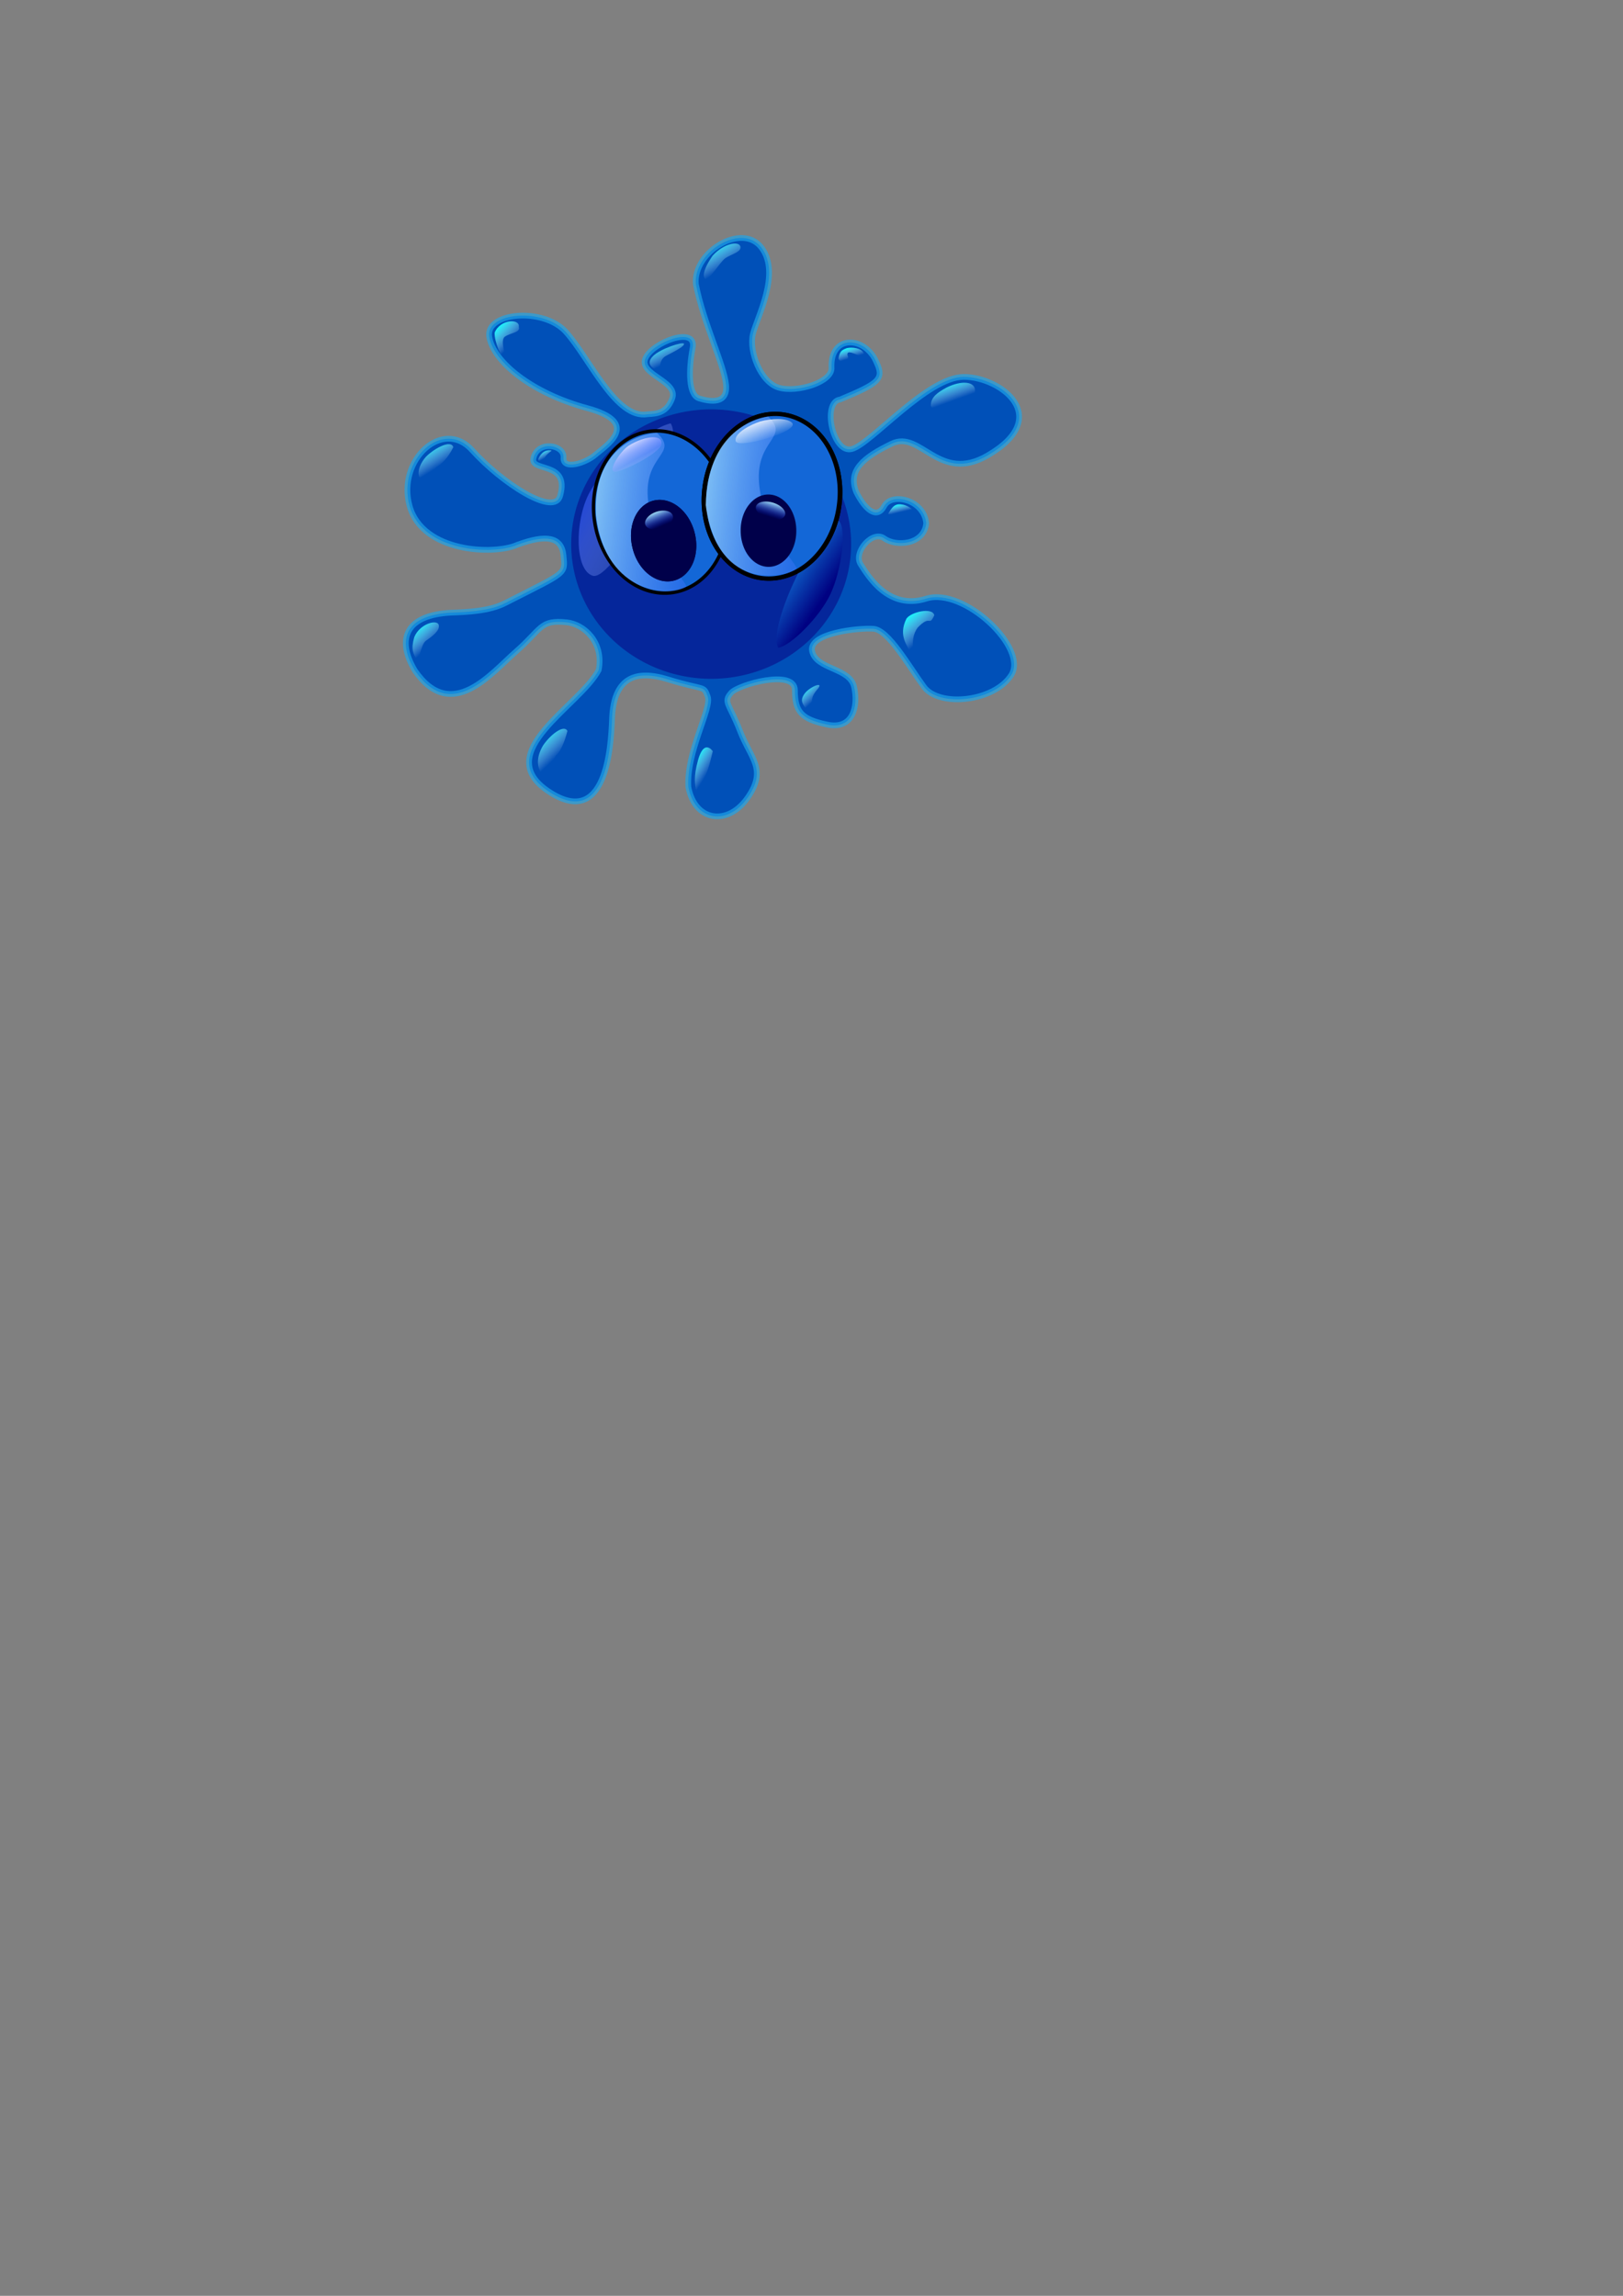 <?xml version="1.0" encoding="UTF-8" standalone="no"?>
<!DOCTYPE svg PUBLIC "-//W3C//DTD SVG 20010904//EN"
"http://www.w3.org/TR/2001/REC-SVG-20010904/DTD/svg10.dtd">
<!-- Created with Inkscape (http://www.inkscape.org/) --><svg height="297mm" id="svg2064" inkscape:version="0.39cvs" sodipodi:docbase="D:\OpenClipArt" sodipodi:docname="splash.svg" sodipodi:version="0.32" width="210mm" xmlns="http://www.w3.org/2000/svg" xmlns:cc="http://web.resource.org/cc/" xmlns:dc="http://purl.org/dc/elements/1.1/" xmlns:inkscape="http://www.inkscape.org/namespaces/inkscape" xmlns:rdf="http://www.w3.org/1999/02/22-rdf-syntax-ns#" xmlns:sodipodi="http://sodipodi.sourceforge.net/DTD/sodipodi-0.dtd" xmlns:xlink="http://www.w3.org/1999/xlink">
  <rect width="100%" height="100%" fill="#808080" stroke="none"/>
  <defs id="defs3">
    <linearGradient gradientTransform="matrix(1.4,0.141,-7.120116e-2,0.707,-2.842171e-14,-4.263256e-14)" gradientUnits="userSpaceOnUse" id="linearGradient15397" inkscape:collect="always" x1="315.347" x2="336.229" xlink:href="#linearGradient13318" y1="248.491" y2="270.909"/>
    <linearGradient id="linearGradient13318">
      <stop id="stop13319" offset="0" style="stop-color:#ffffff;stop-opacity:1;"/>
      <stop id="stop13320" offset="1" style="stop-color:#e1ebff;stop-opacity:0;"/>
    </linearGradient>
    <linearGradient gradientTransform="matrix(1.4,0.141,-7.120116e-2,0.707,-2.842171e-14,-4.263256e-14)" gradientUnits="userSpaceOnUse" id="linearGradient15396" inkscape:collect="always" x1="220.084" x2="237.517" xlink:href="#linearGradient13318" y1="303.762" y2="316.393"/>
    <linearGradient gradientTransform="scale(1.155,0.866)" gradientUnits="userSpaceOnUse" id="linearGradient15395" inkscape:collect="always" x1="267.358" x2="266.966" xlink:href="#linearGradient2822" y1="537.038" y2="564.05"/>
    <linearGradient gradientTransform="scale(1.342,0.745)" gradientUnits="userSpaceOnUse" id="linearGradient15394" inkscape:collect="always" x1="326.986" x2="326.682" xlink:href="#linearGradient2822" y1="597.687" y2="618.611"/>
    <linearGradient gradientTransform="matrix(0.757,0,0,1.321,16.977,-145.42)" gradientUnits="userSpaceOnUse" id="linearGradient15393" inkscape:collect="always" x1="424.258" x2="731.012" xlink:href="#linearGradient2822" y1="322.612" y2="380.237"/>
    <linearGradient gradientTransform="scale(1.087,0.92)" gradientUnits="userSpaceOnUse" id="linearGradient15392" inkscape:collect="always" x1="181.112" x2="186.162" xlink:href="#linearGradient15251" y1="275.549" y2="283.493"/>
    <linearGradient gradientTransform="scale(0.859,1.165)" gradientUnits="userSpaceOnUse" id="linearGradient15391" inkscape:collect="always" x1="697.925" x2="713.054" xlink:href="#linearGradient15251" y1="371.355" y2="395.153"/>
    <linearGradient gradientTransform="scale(0.824,1.213)" gradientUnits="userSpaceOnUse" id="linearGradient15390" inkscape:collect="always" x1="589.658" x2="598.49" xlink:href="#linearGradient15251" y1="421.914" y2="435.809"/>
    <linearGradient gradientTransform="scale(0.641,1.561)" gradientUnits="userSpaceOnUse" id="linearGradient15389" inkscape:collect="always" x1="576.065" x2="587.683" xlink:href="#linearGradient15251" y1="372.709" y2="390.986"/>
    <linearGradient gradientTransform="scale(0.816,1.225)" gradientUnits="userSpaceOnUse" id="linearGradient15388" inkscape:collect="always" x1="244.459" x2="259.452" xlink:href="#linearGradient15251" y1="458.417" y2="482.002"/>
    <linearGradient gradientTransform="scale(1.632,0.613)" gradientUnits="userSpaceOnUse" id="linearGradient15387" inkscape:collect="always" x1="356.887" x2="363.915" xlink:href="#linearGradient15251" y1="510.098" y2="521.154"/>
    <linearGradient gradientTransform="scale(1.421,0.704)" gradientUnits="userSpaceOnUse" id="linearGradient15386" inkscape:collect="always" x1="371.725" x2="379.804" xlink:href="#linearGradient15251" y1="201.205" y2="213.913"/>
    <linearGradient gradientTransform="scale(0.838,1.194)" gradientUnits="userSpaceOnUse" id="linearGradient15385" inkscape:collect="always" x1="73.762" x2="86.839" xlink:href="#linearGradient15251" y1="372.327" y2="392.899"/>
    <linearGradient gradientTransform="scale(1.015,0.985)" gradientUnits="userSpaceOnUse" id="linearGradient15384" inkscape:collect="always" x1="68.935" x2="83.134" xlink:href="#linearGradient15251" y1="253.013" y2="275.348"/>
    <linearGradient gradientTransform="scale(1.328,0.753)" gradientUnits="userSpaceOnUse" id="linearGradient15383" inkscape:collect="always" x1="476.133" x2="489.962" xlink:href="#linearGradient15251" y1="240.492" y2="262.247"/>
    <linearGradient gradientTransform="matrix(1.4,0.141,-7.120116e-2,0.707,189.692,-197.401)" gradientUnits="userSpaceOnUse" id="linearGradient15382" inkscape:collect="always" x1="198.737" x2="217.205" xlink:href="#linearGradient574" y1="549.748" y2="582.042"/>
    <linearGradient gradientTransform="matrix(0.922,0,0,0.651,66.338,-35.974)" gradientUnits="userSpaceOnUse" id="linearGradient15381" inkscape:collect="always" x1="243.203" x2="272.272" xlink:href="#linearGradient574" y1="430.436" y2="477.219"/>
    <linearGradient gradientTransform="scale(1.015,0.986)" gradientUnits="userSpaceOnUse" id="linearGradient15380" inkscape:collect="always" x1="376.908" x2="391.909" xlink:href="#linearGradient15251" y1="30.365" y2="53.964"/>
    <linearGradient gradientTransform="scale(1.126,0.888)" gradientUnits="userSpaceOnUse" id="linearGradient15379" inkscape:collect="always" x1="286.505" x2="299.175" xlink:href="#linearGradient15251" y1="155.658" y2="175.588"/>
    <linearGradient id="linearGradient15251">
      <stop id="stop15252" offset="0" style="stop-color:#11ffff;stop-opacity:1;"/>
      <stop id="stop15253" offset="1" style="stop-color:#e1ebff;stop-opacity:0;"/>
    </linearGradient>
    <linearGradient gradientTransform="scale(0.794,1.26)" gradientUnits="userSpaceOnUse" id="linearGradient15378" inkscape:collect="always" x1="190.53" x2="203.295" xlink:href="#linearGradient15251" y1="91.483" y2="111.564"/>
    <linearGradient gradientTransform="scale(1.155,0.866)" gradientUnits="userSpaceOnUse" id="linearGradient15377" inkscape:collect="always" x1="267.358" x2="266.966" xlink:href="#linearGradient2822" y1="537.038" y2="564.05"/>
    <linearGradient gradientTransform="scale(1.342,0.745)" gradientUnits="userSpaceOnUse" id="linearGradient15376" inkscape:collect="always" x1="326.986" x2="326.682" xlink:href="#linearGradient2822" y1="597.687" y2="618.611"/>
    <linearGradient gradientTransform="matrix(0.757,0,0,1.321,16.977,-145.42)" gradientUnits="userSpaceOnUse" id="linearGradient15375" inkscape:collect="always" x1="424.258" x2="731.012" xlink:href="#linearGradient2822" y1="322.612" y2="380.237"/>
    <linearGradient id="linearGradient2822">
      <stop id="stop2823" offset="0" style="stop-color:#aef0fa;stop-opacity:1;"/>
      <stop id="stop2824" offset="1" style="stop-color:#002aff;stop-opacity:0;"/>
    </linearGradient>
    <linearGradient gradientTransform="matrix(0.757,0,0,1.321,16.977,-145.42)" gradientUnits="userSpaceOnUse" id="linearGradient15374" inkscape:collect="always" x1="265.642" x2="570.923" xlink:href="#linearGradient2822" y1="335.899" y2="393.247"/>
    <linearGradient id="linearGradient571">
      <stop id="stop572" offset="0" style="stop-color:#000081;stop-opacity:0.961;"/>
      <stop id="stop573" offset="1" style="stop-color:#17abff;stop-opacity:1;"/>
    </linearGradient>
    <linearGradient gradientTransform="matrix(0.196,-1.569,0.651,5.287124e-2,-187.948,673.047)" gradientUnits="userSpaceOnUse" id="linearGradient15373" inkscape:collect="always" spreadMethod="pad" x1="173.593" x2="241.015" xlink:href="#linearGradient571" y1="974.476" y2="921.451"/>
    <linearGradient id="linearGradient574">
      <stop id="stop575" offset="0" style="stop-color:#0030ff;stop-opacity:1;"/>
      <stop id="stop576" offset="1" style="stop-color:#e1ebff;stop-opacity:0;"/>
    </linearGradient>
    <linearGradient gradientTransform="matrix(0.787,0,0,1.27,16.977,-145.42)" gradientUnits="userSpaceOnUse" id="linearGradient15372" inkscape:collect="always" x1="284.497" x2="410.987" xlink:href="#linearGradient574" y1="294.164" y2="394.781"/>
  </defs>
  <sodipodi:namedview bordercolor="#666666" borderopacity="1.0" id="base" inkscape:current-layer="svg2064" inkscape:cx="305.25953" inkscape:cy="417.84947" inkscape:pageopacity="0.0" inkscape:pageshadow="2" inkscape:window-height="524" inkscape:window-width="640" inkscape:window-x="176" inkscape:window-y="176" inkscape:zoom="0.43415836" pagecolor="#ffffff"/>
  <g id="g18698" transform="translate(150.059,85.234)">
    <path d="M 162.978,417.133 C 225.382,385.343 223.771,388.286 221.849,367.681 C 219.928,347.076 203.01,344.133 171.22,355.907 C 145.221,367.414 67.607,364.149 53.478,313.519 C 39.349,262.89 89.978,216.97 121.768,252.293 C 153.558,287.616 212.43,326.471 218.317,301.745 C 228.599,263.814 185.134,276.743 188.931,261.143 C 193.64,241.127 223.027,246.406 221.849,260.535 C 220.672,274.664 246.388,266.623 257.172,257.003 C 267.198,248.061 308.497,222.794 247.753,206.374 C 187.01,189.955 145.317,155.745 140.607,128.664 C 135.897,101.583 199.478,95.695 224.204,122.776 C 248.93,149.857 277.188,214.615 310.156,213.438 C 319.998,212.163 333.704,214.616 340.769,195.777 C 347.833,176.938 304.269,169.873 311.333,152.212 C 318.398,134.55 367.85,115.711 363.14,140.437 C 358.43,165.163 358.43,192.245 370.205,195.777 C 381.979,199.309 401.995,202.841 399.641,180.47 C 397.286,158.099 374.915,113.357 366.672,70.969 C 363.14,35.647 417.302,2.679 438.496,30.937 C 459.689,59.195 433.786,106.292 429.076,125.131 C 424.366,143.97 437.318,178.116 457.334,184.003 C 477.35,189.89 516.855,177.902 515.029,161.632 C 513.851,125.132 552.706,127.486 564.48,156.922 C 572.722,174.583 566.835,179.292 524.447,196.954 C 504.432,199.309 516.206,257.003 537.399,251.116 C 558.593,245.229 619.819,172.228 659.851,172.228 C 699.884,172.228 758.464,216.051 685.755,258.181 C 632.479,289.052 612.755,229.922 580.964,245.229 C 549.174,260.535 532.69,274.665 542.109,298.212 C 551.528,317.051 564.48,328.826 572.722,313.519 C 580.964,298.213 616.287,306.455 618.642,332.358 C 616.287,355.907 585.674,358.262 572.722,348.842 C 559.771,339.423 538.577,364.149 546.819,377.1 C 555.061,390.052 577.431,427.729 618.641,414.778 C 659.852,401.826 730.497,468.94 711.658,498.376 C 692.82,527.811 632.771,533.698 616.287,511.327 C 599.803,488.956 577.432,448.923 560.948,447.746 C 544.464,446.569 489.125,452.456 493.835,472.472 C 498.544,492.488 535.045,490.133 539.754,511.327 C 544.464,532.521 538.577,558.424 510.319,552.537 C 482.06,546.65 474.996,538.408 474.996,514.859 C 474.996,491.311 413.215,508.734 405.315,517.639 C 395.967,528.177 403.24,529.293 414.947,559.601 C 426.655,589.909 444.971,601.4 423.189,632.602 C 401.407,663.804 365.495,658.505 358.43,620.827 C 356.076,581.972 384.334,534.876 379.625,521.924 C 374.915,508.972 376.394,515.577 336.059,503.084 C 294.773,490.297 276.01,506.618 274.833,547.827 C 273.656,576.086 268.947,667.925 205.365,625.537 C 141.784,583.15 239.298,532.521 260.338,492.894 C 266.225,462.281 244.14,442.667 225.381,440.682 C 195.824,437.554 198.3,447.746 170.042,472.472 C 142.961,496.02 99.397,551.359 59.365,493.666 C 38.171,458.343 49.945,432.439 99.397,430.085 C 142.961,428.907 153.558,421.843 162.978,417.133 z " id="path593" sodipodi:nodetypes="czcccccczzcccccccccccccccccscccccccccccccczzzcczczcscccc" style="fill:#0050b8;fill-opacity:1;fill-rule:evenodd;stroke:#20a6ea;stroke-width:6.25;stroke-linecap:round;stroke-linejoin:round;stroke-miterlimit:4;stroke-opacity:0.684;" transform="matrix(0.447,0,0,0.447,26.359,22.063)"/>
    <path d="M 532.842 488.716 A 157.355 147.364 0 1 0 218.132,488.716 A 157.355 147.364 0 1 0 532.842 488.716 z" id="path568" sodipodi:cx="375.48688" sodipodi:cy="488.71564" sodipodi:rx="157.35481" sodipodi:ry="147.36403" sodipodi:type="arc" style="opacity:0.6;fill:#090a87;fill-opacity:1;fill-rule:evenodd;stroke:none;stroke-width:1pt;stroke-linecap:butt;stroke-linejoin:miter;stroke-opacity:1;" transform="matrix(0.435,0,0,0.447,34.393,-37.662)"/>
    <path d="M 437.93 492.045 A 11.656 7.493 0 1 0 414.618,492.045 A 11.656 7.493 0 1 0 437.93 492.045 z" id="path594" sodipodi:cx="426.27380" sodipodi:cy="492.04526" sodipodi:rx="11.655914" sodipodi:ry="7.4931030" sodipodi:type="arc" style="opacity:0.501;fill:#dbefff;fill-opacity:1;fill-rule:evenodd;stroke:none;stroke-width:1pt;stroke-linecap:butt;stroke-linejoin:miter;stroke-opacity:1;" transform="matrix(0.404,0.111,-7.662692e-2,0.279,90.135,-5.324)"/>
    <path d="M 336.357 500.371 A 15.819 5.828 0 1 0 304.719,500.371 A 15.819 5.828 0 1 0 336.357 500.371 z" id="path595" sodipodi:cx="320.53790" sodipodi:cy="500.37091" sodipodi:rx="15.818741" sodipodi:ry="5.8279572" sodipodi:type="arc" style="opacity:0.5;fill:#dbefff;fill-opacity:1;fill-rule:evenodd;stroke:none;stroke-width:1pt;stroke-linecap:butt;stroke-linejoin:miter;stroke-opacity:1;" transform="matrix(0.276,-0.109,8.386065e-2,0.329,48.693,56.021)"/>
    <path d="M 339.057,223.032 C 314.69,228.703 265.13,269.834 249.602,299.973 C 234.074,330.112 233.888,383.266 253.681,389.693 C 275.177,397.14 357.845,252.073 339.057,223.032 z " id="path597" sodipodi:nodetypes="cccc" style="font-size:12;opacity:0.798;fill:url(#linearGradient15372);fill-opacity:1;fill-rule:nonzero;stroke-width:1pt;" transform="matrix(0.447,0,0,0.447,26.359,22.063)"/>
    <path d="M 456.76,468.528 C 470.317,466.366 501.632,435.475 513.624,410.354 C 525.617,385.231 532.435,337.673 522.817,329.553 C 499.262,332.342 443.951,446.534 456.76,468.528 z " id="lr_path" sodipodi:nodetypes="cccc" style="font-size:12;fill:url(#linearGradient15373);fill-opacity:1;fill-rule:evenodd;stroke-width:1pt;" transform="matrix(0.447,0,0,0.447,26.359,22.063)"/>
    <path d="M 384.645 442.925 A 84.922 98.243 0 1 0 214.802,442.925 A 84.922 98.243 0 1 0 384.645 442.925 z" id="path569" sodipodi:cx="299.72345" sodipodi:cy="442.92456" sodipodi:rx="84.921646" sodipodi:ry="98.242676" sodipodi:type="arc" style="font-size:12;font-style:normal;font-variant:normal;font-weight:100;font-stretch:ultra-condensed;color:#000000;fill:#1367d7;fill-opacity:1;fill-rule:evenodd;stroke:#000000;stroke-width:4.225;stroke-linecap:butt;stroke-linejoin:miter;stroke-miterlimit:4;stroke-dashoffset:0;stroke-opacity:1;marker:none;marker-start:none;marker-mid:none;marker-end:none;font-family:Bitstream Vera Sans;letter-spacing:0;text-anchor:start;writing-mode:lr;" transform="matrix(0.38,-5.894190e-2,6.186855e-2,0.399,31.736,6.047)"/>
    <path d="M 324.171,233.489 C 349.212,257.341 307.837,256.792 314.563,309.224 C 321.289,361.657 351.075,389.33 356.36,401.467 C 342.06,412.914 267.823,412.86 257.393,323.789 C 253.322,251.141 304.133,234.391 324.171,233.489 z " id="path2194" sodipodi:nodetypes="ccccc" style="font-size:12;font-style:normal;font-variant:normal;font-weight:100;font-stretch:ultra-condensed;color:#000000;fill:url(#linearGradient15374);fill-opacity:1;fill-rule:evenodd;stroke:none;stroke-width:1pt;stroke-linecap:butt;stroke-linejoin:miter;stroke-miterlimit:4;stroke-dashoffset:0;stroke-opacity:1;marker:none;marker-start:none;marker-mid:none;marker-end:none;font-family:Bitstream Vera Sans;letter-spacing:0;text-anchor:start;writing-mode:lr;" transform="matrix(0.447,0,0,0.447,26.359,22.063)"/>
    <path d="M 491.213 417.948 A 61.61 81.591 0 1 0 367.994,417.948 A 61.61 81.591 0 1 0 491.213 417.948 z" id="path570" sodipodi:cx="429.60358" sodipodi:cy="417.94763" sodipodi:rx="61.609802" sodipodi:ry="81.591354" sodipodi:type="arc" style="font-size:12;font-style:normal;font-variant:normal;font-weight:100;font-stretch:ultra-condensed;color:#000000;fill:#1367d7;fill-opacity:1;fill-rule:evenodd;stroke:#000000;stroke-width:4.225;stroke-linecap:butt;stroke-linejoin:miter;stroke-miterlimit:4;stroke-dashoffset:0;stroke-opacity:1;marker:none;marker-start:none;marker-mid:none;marker-end:none;font-family:Bitstream Vera Sans;letter-spacing:0;text-anchor:start;writing-mode:lr;" transform="matrix(0.534,6.497216e-2,-5.953402e-2,0.489,22.94,-74.885)"/>
    <path d="M 445.828,215.626 C 470.868,239.479 429.493,240.378 436.219,292.81 C 442.945,345.243 471.766,369.536 477.05,381.673 C 470.261,389.707 390.879,412.48 377.377,312.485 C 379.45,234.717 426.472,219.26 445.828,215.626 z " id="path2816" sodipodi:nodetypes="ccccc" style="fill:url(#linearGradient15375);fill-opacity:1;fill-rule:evenodd;stroke:none;stroke-width:1pt;stroke-linecap:butt;stroke-linejoin:miter;stroke-opacity:1;" transform="matrix(0.447,0,0,0.447,26.359,22.063)"/>
    <path d="M 472.897 463.739 A 27.475 35.8 0 1 0 417.948,463.739 A 27.475 35.8 0 1 0 472.897 463.739 z" id="path577" sodipodi:cx="445.42230" sodipodi:cy="463.73868" sodipodi:rx="27.474655" sodipodi:ry="35.800293" sodipodi:type="arc" style="font-size:12;fill:#00004a;fill-opacity:1;fill-rule:evenodd;stroke:none;stroke-width:1pt;stroke-linecap:butt;stroke-linejoin:miter;stroke-opacity:1;" transform="matrix(0.495,-3.983595e-3,4.014295e-3,0.491,3.408,-51.682)"/>
    <path d="M 454.581 454.58 A 14.986 8.326 0 1 0 424.608,454.58 A 14.986 8.326 0 1 0 454.581 454.58 z" id="path579" sodipodi:cx="439.59436" sodipodi:cy="454.58047" sodipodi:rx="14.986176" sodipodi:ry="8.3256531" sodipodi:type="arc" style="font-size:12;font-style:normal;font-variant:normal;font-weight:100;font-stretch:ultra-condensed;color:#000000;fill:url(#linearGradient15376);fill-opacity:1;fill-rule:evenodd;stroke:none;stroke-width:1pt;stroke-linecap:butt;stroke-linejoin:miter;stroke-miterlimit:4;stroke-dashoffset:0;stroke-opacity:1;marker:none;marker-start:none;marker-mid:none;marker-end:none;font-family:Bitstream Vera Sans;letter-spacing:0;text-anchor:start;writing-mode:lr;" transform="matrix(0.473,0.143,-0.144,0.47,84.292,-112.055)"/>
    <path d="M 338.021 482.055 A 39.131 39.131 0 1 0 259.76,482.055 A 39.131 39.131 0 1 0 338.021 482.055 z" id="path576" sodipodi:cx="298.89087" sodipodi:cy="482.05511" sodipodi:rx="39.130554" sodipodi:ry="39.130554" sodipodi:type="arc" style="font-size:12;fill:#00004a;fill-rule:evenodd;stroke-width:1pt;" transform="matrix(0.387,-9.916557e-2,0.127,0.497,-2.408,-30.839)"/>
    <path d="M 326.366 478.725 A 16.651 12.488 0 1 0 293.063,478.725 A 16.651 12.488 0 1 0 326.366 478.725 z" id="path578" sodipodi:cx="309.71423" sodipodi:cy="478.72485" sodipodi:rx="16.651291" sodipodi:ry="12.488480" sodipodi:type="arc" style="font-size:12;fill:url(#linearGradient15377);fill-rule:evenodd;stroke-width:1pt;" transform="matrix(0.387,-0.169,0.183,0.293,-35.231,81.115)"/>
    <path d="M 146.549,123.739 C 145.76,132.934 154.123,152.424 157.964,153.775 C 160.438,152.394 151.467,132.461 157.782,128.17 C 164.097,123.879 174.935,123.739 172.961,117.61 C 174.402,108.067 152.47,109.029 146.549,123.739 z " id="path634" sodipodi:nodetypes="ccccc" style="font-size:12;font-style:normal;font-variant:normal;font-weight:100;font-stretch:ultra-condensed;color:#000000;fill:url(#linearGradient15378);fill-opacity:1;fill-rule:evenodd;stroke:none;stroke-width:1.243;stroke-linecap:butt;stroke-linejoin:miter;stroke-miterlimit:4;stroke-dashoffset:0;stroke-opacity:1;marker:none;marker-start:none;marker-mid:none;marker-end:none;font-family:Bitstream Vera Sans;letter-spacing:0;text-anchor:start;writing-mode:lr;" transform="matrix(0.447,0,0,0.447,26.359,22.063)"/>
    <path d="M 319.763,149.456 C 311.612,157.66 318.635,162.76 324.463,164.913 C 329.317,166.914 324.388,154.188 334.222,149.09 C 344.057,143.993 354.443,138.652 353.629,136 C 352.816,133.349 327.914,141.252 319.763,149.456 z " id="path664" sodipodi:nodetypes="ccccz" style="font-size:12;font-style:normal;font-variant:normal;font-weight:100;font-stretch:ultra-condensed;color:#000000;fill:url(#linearGradient15379);fill-opacity:1;fill-rule:evenodd;stroke:none;stroke-width:1.243;stroke-linecap:butt;stroke-linejoin:miter;stroke-miterlimit:4;stroke-dashoffset:0;stroke-opacity:1;marker:none;marker-start:none;marker-mid:none;marker-end:none;font-family:Bitstream Vera Sans;letter-spacing:0;text-anchor:start;writing-mode:lr;" transform="matrix(0.447,0,0,0.447,26.359,22.063)"/>
    <path d="M 384.916,39.695 C 380.38,46.392 372.958,58.188 376.115,64.318 C 379.273,70.448 392.631,46.634 398.946,42.343 C 405.261,38.052 417.231,35.532 415.258,29.402 C 413.284,23.273 397.08,26.233 384.916,39.695 z " id="path665" sodipodi:nodetypes="ccccc" style="font-size:12;font-style:normal;font-variant:normal;font-weight:100;font-stretch:ultra-condensed;color:#000000;fill:url(#linearGradient15380);fill-opacity:1;fill-rule:evenodd;stroke:none;stroke-width:1.243;stroke-linecap:butt;stroke-linejoin:miter;stroke-miterlimit:4;stroke-dashoffset:0;stroke-opacity:1;marker:none;marker-start:none;marker-mid:none;marker-end:none;font-family:Bitstream Vera Sans;letter-spacing:0;text-anchor:start;writing-mode:lr;" transform="matrix(0.447,0,0,0.447,26.359,22.063)"/>
    <path d="M 280.78,275.672 C 266.977,279.46 283.371,253.438 293.351,247.209 C 311.59,236.034 332.476,234.351 328.597,247.42 C 321.943,258.313 290.146,273.634 280.78,275.672 z " id="path592" sodipodi:nodetypes="cscc" style="fill:url(#linearGradient15381);fill-opacity:1;fill-rule:evenodd;stroke:none;stroke-width:1.243;stroke-linecap:butt;stroke-linejoin:miter;stroke-opacity:1;" transform="matrix(0.447,0,0,0.447,26.359,22.063)"/>
    <path d="M 410.057,242.017 C 408.945,233.14 427.433,224.097 436.886,221.05 C 448.941,217.695 466.44,216.613 472.075,222.647 C 479.712,232.403 410.232,251.962 410.057,242.017 z " id="path598" sodipodi:nodetypes="cscc" style="fill:url(#linearGradient15382);fill-opacity:1;fill-rule:evenodd;stroke:none;stroke-width:1pt;stroke-linecap:butt;stroke-linejoin:miter;stroke-opacity:1;" transform="matrix(0.447,0,0,0.447,26.359,22.063)"/>
    <path d="M 640.863,183.892 C 631.02,189.301 623.726,194.187 623.685,203.607 C 624.389,210.466 641.983,200.857 649.428,199.166 C 656.873,197.475 666.697,205.877 672.037,188.163 C 673.073,176.802 657.101,175.796 640.863,183.892 z " id="path2825" sodipodi:nodetypes="ccccc" style="font-size:12;font-style:normal;font-variant:normal;font-weight:100;font-stretch:ultra-condensed;color:#000000;fill:url(#linearGradient15383);fill-opacity:1;fill-rule:evenodd;stroke:none;stroke-width:1.243;stroke-linecap:butt;stroke-linejoin:miter;stroke-miterlimit:4;stroke-dashoffset:0;stroke-opacity:1;marker:none;marker-start:none;marker-mid:none;marker-end:none;font-family:Bitstream Vera Sans;letter-spacing:0;text-anchor:start;writing-mode:lr;" transform="matrix(0.447,0,0,0.447,26.359,22.063)"/>
    <path d="M 71.585,259.34 C 65.696,265.623 61.56,274.998 63.983,281.684 C 74.483,286.371 78.881,273.133 83.961,270.081 C 89.041,267.03 95.781,260.298 101.272,249.145 C 99.082,240.835 81.516,249.56 71.585,259.34 z " id="path955" sodipodi:nodetypes="ccccc" style="font-size:12;font-style:normal;font-variant:normal;font-weight:100;font-stretch:ultra-condensed;color:#000000;fill:url(#linearGradient15384);fill-opacity:1;fill-rule:evenodd;stroke:none;stroke-width:1.243;stroke-linecap:butt;stroke-linejoin:miter;stroke-miterlimit:4;stroke-dashoffset:0;stroke-opacity:1;marker:none;marker-start:none;marker-mid:none;marker-end:none;font-family:Bitstream Vera Sans;letter-spacing:0;text-anchor:start;writing-mode:lr;" transform="matrix(0.447,0,0,0.447,26.359,22.063)"/>
    <path d="M 58.528,456.962 C 54.666,470.595 57.568,474.723 60.726,480.853 C 63.883,486.983 65.153,465.001 71.468,460.71 C 77.783,456.419 87.255,449.452 85.282,443.322 C 83.309,437.193 64.449,442.252 58.528,456.962 z " id="path956" sodipodi:nodetypes="ccccc" style="font-size:12;font-style:normal;font-variant:normal;font-weight:100;font-stretch:ultra-condensed;color:#000000;fill:url(#linearGradient15385);fill-opacity:1;fill-rule:evenodd;stroke:none;stroke-width:1.243;stroke-linecap:butt;stroke-linejoin:miter;stroke-miterlimit:4;stroke-dashoffset:0;stroke-opacity:1;marker:none;marker-start:none;marker-mid:none;marker-end:none;font-family:Bitstream Vera Sans;letter-spacing:0;text-anchor:start;writing-mode:lr;" transform="matrix(0.447,0,0,0.447,26.359,22.063)"/>
    <path d="M 522.814,151.243 C 524.297,143.899 526.476,142.768 531.938,140.719 C 538.483,139.395 546.434,141.044 549.165,144.457 C 552.237,149.236 557.813,155.647 544.386,148.554 C 537.4,145.74 531.704,143.192 532.521,148.512 C 536.617,156.705 521.39,157.195 522.814,151.243 z " id="path1578" sodipodi:nodetypes="cccccc" style="font-size:12;font-style:normal;font-variant:normal;font-weight:100;font-stretch:ultra-condensed;color:#000000;fill:url(#linearGradient15386);fill-opacity:1;fill-rule:evenodd;stroke:none;stroke-width:1.243;stroke-linecap:butt;stroke-linejoin:miter;stroke-miterlimit:4;stroke-dashoffset:0;stroke-opacity:1;marker:none;marker-start:none;marker-mid:none;marker-end:none;font-family:Bitstream Vera Sans;letter-spacing:0;text-anchor:start;writing-mode:lr;" transform="matrix(0.447,0,0,0.447,26.359,22.063)"/>
    <path d="M 577.012,321.894 C 581.791,313.702 584.863,310.288 593.397,311.995 C 601.931,313.702 614.221,325.308 602.273,321.894 C 590.325,318.481 588.96,322.918 583.156,322.918 C 577.353,322.918 577.012,321.894 577.012,321.894 z " id="path1579" style="font-size:12;font-style:normal;font-variant:normal;font-weight:100;font-stretch:ultra-condensed;color:#000000;fill:url(#linearGradient15387);fill-opacity:1;fill-rule:evenodd;stroke:none;stroke-width:1.243;stroke-linecap:butt;stroke-linejoin:miter;stroke-miterlimit:4;stroke-dashoffset:0;stroke-opacity:1;marker:none;marker-start:none;marker-mid:none;marker-end:none;font-family:Bitstream Vera Sans;letter-spacing:0;text-anchor:start;writing-mode:lr;" transform="matrix(0.447,0,0,0.447,26.359,22.063)"/>
    <path d="M 199.246,575.712 C 191.398,589.239 193.424,599.274 197.2,605.301 C 208.452,607.672 209.965,589.709 214.288,585.656 C 218.612,581.604 223.102,571.556 226.123,559.498 C 222.233,551.835 206.896,564.061 199.246,575.712 z " id="path2204" sodipodi:nodetypes="ccccc" style="font-size:12;font-style:normal;font-variant:normal;font-weight:100;font-stretch:ultra-condensed;color:#000000;fill:url(#linearGradient15388);fill-opacity:1;fill-rule:evenodd;stroke:none;stroke-width:1.243;stroke-linecap:butt;stroke-linejoin:miter;stroke-miterlimit:4;stroke-dashoffset:0;stroke-opacity:1;marker:none;marker-start:none;marker-mid:none;marker-end:none;font-family:Bitstream Vera Sans;letter-spacing:0;text-anchor:start;writing-mode:lr;" transform="matrix(0.447,0,0,0.447,26.359,22.063)"/>
    <path d="M 367.073,625.293 C 365.49,618.087 363.897,610.057 368.992,591.518 C 374.23,572.458 381.443,576.791 385.142,581.622 C 380.206,602.991 377.572,610.625 367.073,625.293 z " id="path2205" sodipodi:nodetypes="cscc" style="font-size:12;font-style:normal;font-variant:normal;font-weight:100;font-stretch:ultra-condensed;color:#000000;fill:url(#linearGradient15389);fill-opacity:1;fill-rule:evenodd;stroke:none;stroke-width:1.243;stroke-linecap:butt;stroke-linejoin:miter;stroke-miterlimit:4;stroke-dashoffset:0;stroke-opacity:1;marker:none;marker-start:none;marker-mid:none;marker-end:none;font-family:Bitstream Vera Sans;letter-spacing:0;text-anchor:start;writing-mode:lr;" transform="matrix(0.447,0,0,0.447,26.359,22.063)"/>
    <path d="M 489.079,537.435 C 482.619,529.938 480.377,525.812 485.687,518.536 C 490.997,511.26 508.076,504.205 499.587,514.008 C 491.097,523.811 495.105,526.738 492.691,532.12 C 490.277,537.501 489.079,537.435 489.079,537.435 z " id="path3450" style="font-size:12;font-style:normal;font-variant:normal;font-weight:100;font-stretch:ultra-condensed;color:#000000;fill:url(#linearGradient15390);fill-opacity:1;fill-rule:evenodd;stroke:none;stroke-width:1.243;stroke-linecap:butt;stroke-linejoin:miter;stroke-miterlimit:4;stroke-dashoffset:0;stroke-opacity:1;marker:none;marker-start:none;marker-mid:none;marker-end:none;font-family:Bitstream Vera Sans;letter-spacing:0;text-anchor:start;writing-mode:lr;" transform="matrix(0.447,0,0,0.447,26.359,22.063)"/>
    <path d="M 596.959,436.74 C 587.426,456.231 599.02,466.456 600.997,473.749 C 609.565,478.86 598.185,461.262 609.42,446.349 C 623.806,431.437 621.428,446.21 627.484,432.992 C 625.696,423.929 601.91,429.232 596.959,436.74 z " id="path3451" sodipodi:nodetypes="ccccc" style="font-size:12;font-style:normal;font-variant:normal;font-weight:100;font-stretch:ultra-condensed;color:#000000;fill:url(#linearGradient15391);fill-opacity:1;fill-rule:evenodd;stroke:none;stroke-width:1.243;stroke-linecap:butt;stroke-linejoin:miter;stroke-miterlimit:4;stroke-dashoffset:0;stroke-opacity:1;marker:none;marker-start:none;marker-mid:none;marker-end:none;font-family:Bitstream Vera Sans;letter-spacing:0;text-anchor:start;writing-mode:lr;" transform="matrix(0.447,0,0,0.447,26.359,22.063)"/>
    <path d="M 194.535,261.338 C 198.31,253.346 203.479,252.239 207.544,252.485 C 211.609,252.731 203.978,254.782 201.31,260.846 C 198.62,266.963 192.909,264.781 194.535,261.338 z " id="path3453" sodipodi:nodetypes="csss" style="font-size:12;font-style:normal;font-variant:normal;font-weight:100;font-stretch:ultra-condensed;color:#000000;fill:url(#linearGradient15392);fill-opacity:1;fill-rule:evenodd;stroke:none;stroke-width:1.243;stroke-linecap:butt;stroke-linejoin:miter;stroke-miterlimit:4;stroke-dashoffset:0;stroke-opacity:1;marker:none;marker-start:none;marker-mid:none;marker-end:none;font-family:Bitstream Vera Sans;letter-spacing:0;text-anchor:start;writing-mode:lr;" transform="matrix(0.447,0,0,0.447,26.359,22.063)"/>
    <path d="M 491.213 417.948 A 61.61 81.591 0 1 0 367.994,417.948 A 61.61 81.591 0 1 0 491.213 417.948 z" id="path30186" sodipodi:cx="429.60358" sodipodi:cy="417.94763" sodipodi:rx="61.609802" sodipodi:ry="81.591354" sodipodi:type="arc" style="font-size:12;font-style:normal;font-variant:normal;font-weight:100;font-stretch:ultra-condensed;color:#000000;fill:#1367d7;fill-opacity:1;fill-rule:evenodd;stroke:#000000;stroke-width:4.225;stroke-linecap:butt;stroke-linejoin:miter;stroke-miterlimit:4;stroke-dashoffset:0;stroke-opacity:1;marker:none;marker-start:none;marker-mid:none;marker-end:none;font-family:Bitstream Vera Sans;letter-spacing:0;text-anchor:start;writing-mode:lr;" transform="matrix(0.534,6.497216e-2,-5.953402e-2,0.489,22.94,-74.885)"/>
    <path d="M 445.828,215.626 C 470.868,239.479 429.493,240.378 436.219,292.81 C 442.945,345.243 471.766,369.536 477.05,381.673 C 470.261,389.707 390.879,412.48 377.377,312.485 C 379.45,234.717 426.472,219.26 445.828,215.626 z " id="path30187" sodipodi:nodetypes="ccccc" style="fill:url(#linearGradient15393);fill-opacity:1;fill-rule:evenodd;stroke:none;stroke-width:1pt;stroke-linecap:butt;stroke-linejoin:miter;stroke-opacity:1;" transform="matrix(0.447,0,0,0.447,26.359,22.063)"/>
    <path d="M 472.897 463.739 A 27.475 35.8 0 1 0 417.948,463.739 A 27.475 35.8 0 1 0 472.897 463.739 z" id="path30188" sodipodi:cx="445.42230" sodipodi:cy="463.73868" sodipodi:rx="27.474655" sodipodi:ry="35.800293" sodipodi:type="arc" style="font-size:12;fill:#00004a;fill-opacity:1;fill-rule:evenodd;stroke:none;stroke-width:1pt;stroke-linecap:butt;stroke-linejoin:miter;stroke-opacity:1;" transform="matrix(0.495,-3.983595e-3,4.014295e-3,0.491,3.408,-51.682)"/>
    <path d="M 454.581 454.58 A 14.986 8.326 0 1 0 424.608,454.58 A 14.986 8.326 0 1 0 454.581 454.58 z" id="path30189" sodipodi:cx="439.59436" sodipodi:cy="454.58047" sodipodi:rx="14.986176" sodipodi:ry="8.3256531" sodipodi:type="arc" style="font-size:12;font-style:normal;font-variant:normal;font-weight:100;font-stretch:ultra-condensed;color:#000000;fill:url(#linearGradient15394);fill-opacity:1;fill-rule:evenodd;stroke:none;stroke-width:1pt;stroke-linecap:butt;stroke-linejoin:miter;stroke-miterlimit:4;stroke-dashoffset:0;stroke-opacity:1;marker:none;marker-start:none;marker-mid:none;marker-end:none;font-family:Bitstream Vera Sans;letter-spacing:0;text-anchor:start;writing-mode:lr;" transform="matrix(0.473,0.143,-0.144,0.47,84.292,-112.055)"/>
    <path d="M 338.021 482.055 A 39.131 39.131 0 1 0 259.76,482.055 A 39.131 39.131 0 1 0 338.021 482.055 z" id="path30190" sodipodi:cx="298.89087" sodipodi:cy="482.05511" sodipodi:rx="39.130554" sodipodi:ry="39.130554" sodipodi:type="arc" style="font-size:12;fill:#00004a;fill-rule:evenodd;stroke-width:1pt;" transform="matrix(0.387,-9.916557e-2,0.127,0.497,-2.408,-30.839)"/>
    <path d="M 326.366 478.725 A 16.651 12.488 0 1 0 293.063,478.725 A 16.651 12.488 0 1 0 326.366 478.725 z" id="path30191" sodipodi:cx="309.71423" sodipodi:cy="478.72485" sodipodi:rx="16.651291" sodipodi:ry="12.488480" sodipodi:type="arc" style="font-size:12;fill:url(#linearGradient15395);fill-rule:evenodd;stroke-width:1pt;" transform="matrix(0.387,-0.169,0.183,0.293,-35.231,81.115)"/>
    <path d="M 280.78,275.672 C 266.977,279.46 283.371,253.438 293.351,247.209 C 311.59,236.034 332.476,234.351 328.597,247.42 C 321.943,258.313 290.146,273.634 280.78,275.672 z " id="path30192" sodipodi:nodetypes="cscc" style="color:#000000;fill:url(#linearGradient15396);fill-opacity:1;fill-rule:evenodd;stroke:none;stroke-width:1pt;stroke-linecap:butt;stroke-linejoin:miter;stroke-miterlimit:4;stroke-dashoffset:0;stroke-opacity:1;marker:none;marker-start:none;marker-mid:none;marker-end:none;" transform="matrix(0.447,0,0,0.447,26.359,22.063)"/>
    <path d="M 410.057,242.017 C 408.945,233.14 427.433,224.097 436.886,221.05 C 448.941,217.695 466.44,216.613 472.075,222.647 C 479.712,232.403 410.232,251.962 410.057,242.017 z " id="path30193" sodipodi:nodetypes="cscc" style="fill:url(#linearGradient15397);fill-opacity:1;fill-rule:evenodd;stroke:none;stroke-width:1pt;stroke-linecap:butt;stroke-linejoin:miter;stroke-opacity:1;" transform="matrix(0.447,0,0,0.447,26.359,22.063)"/>
  </g>
</svg>
